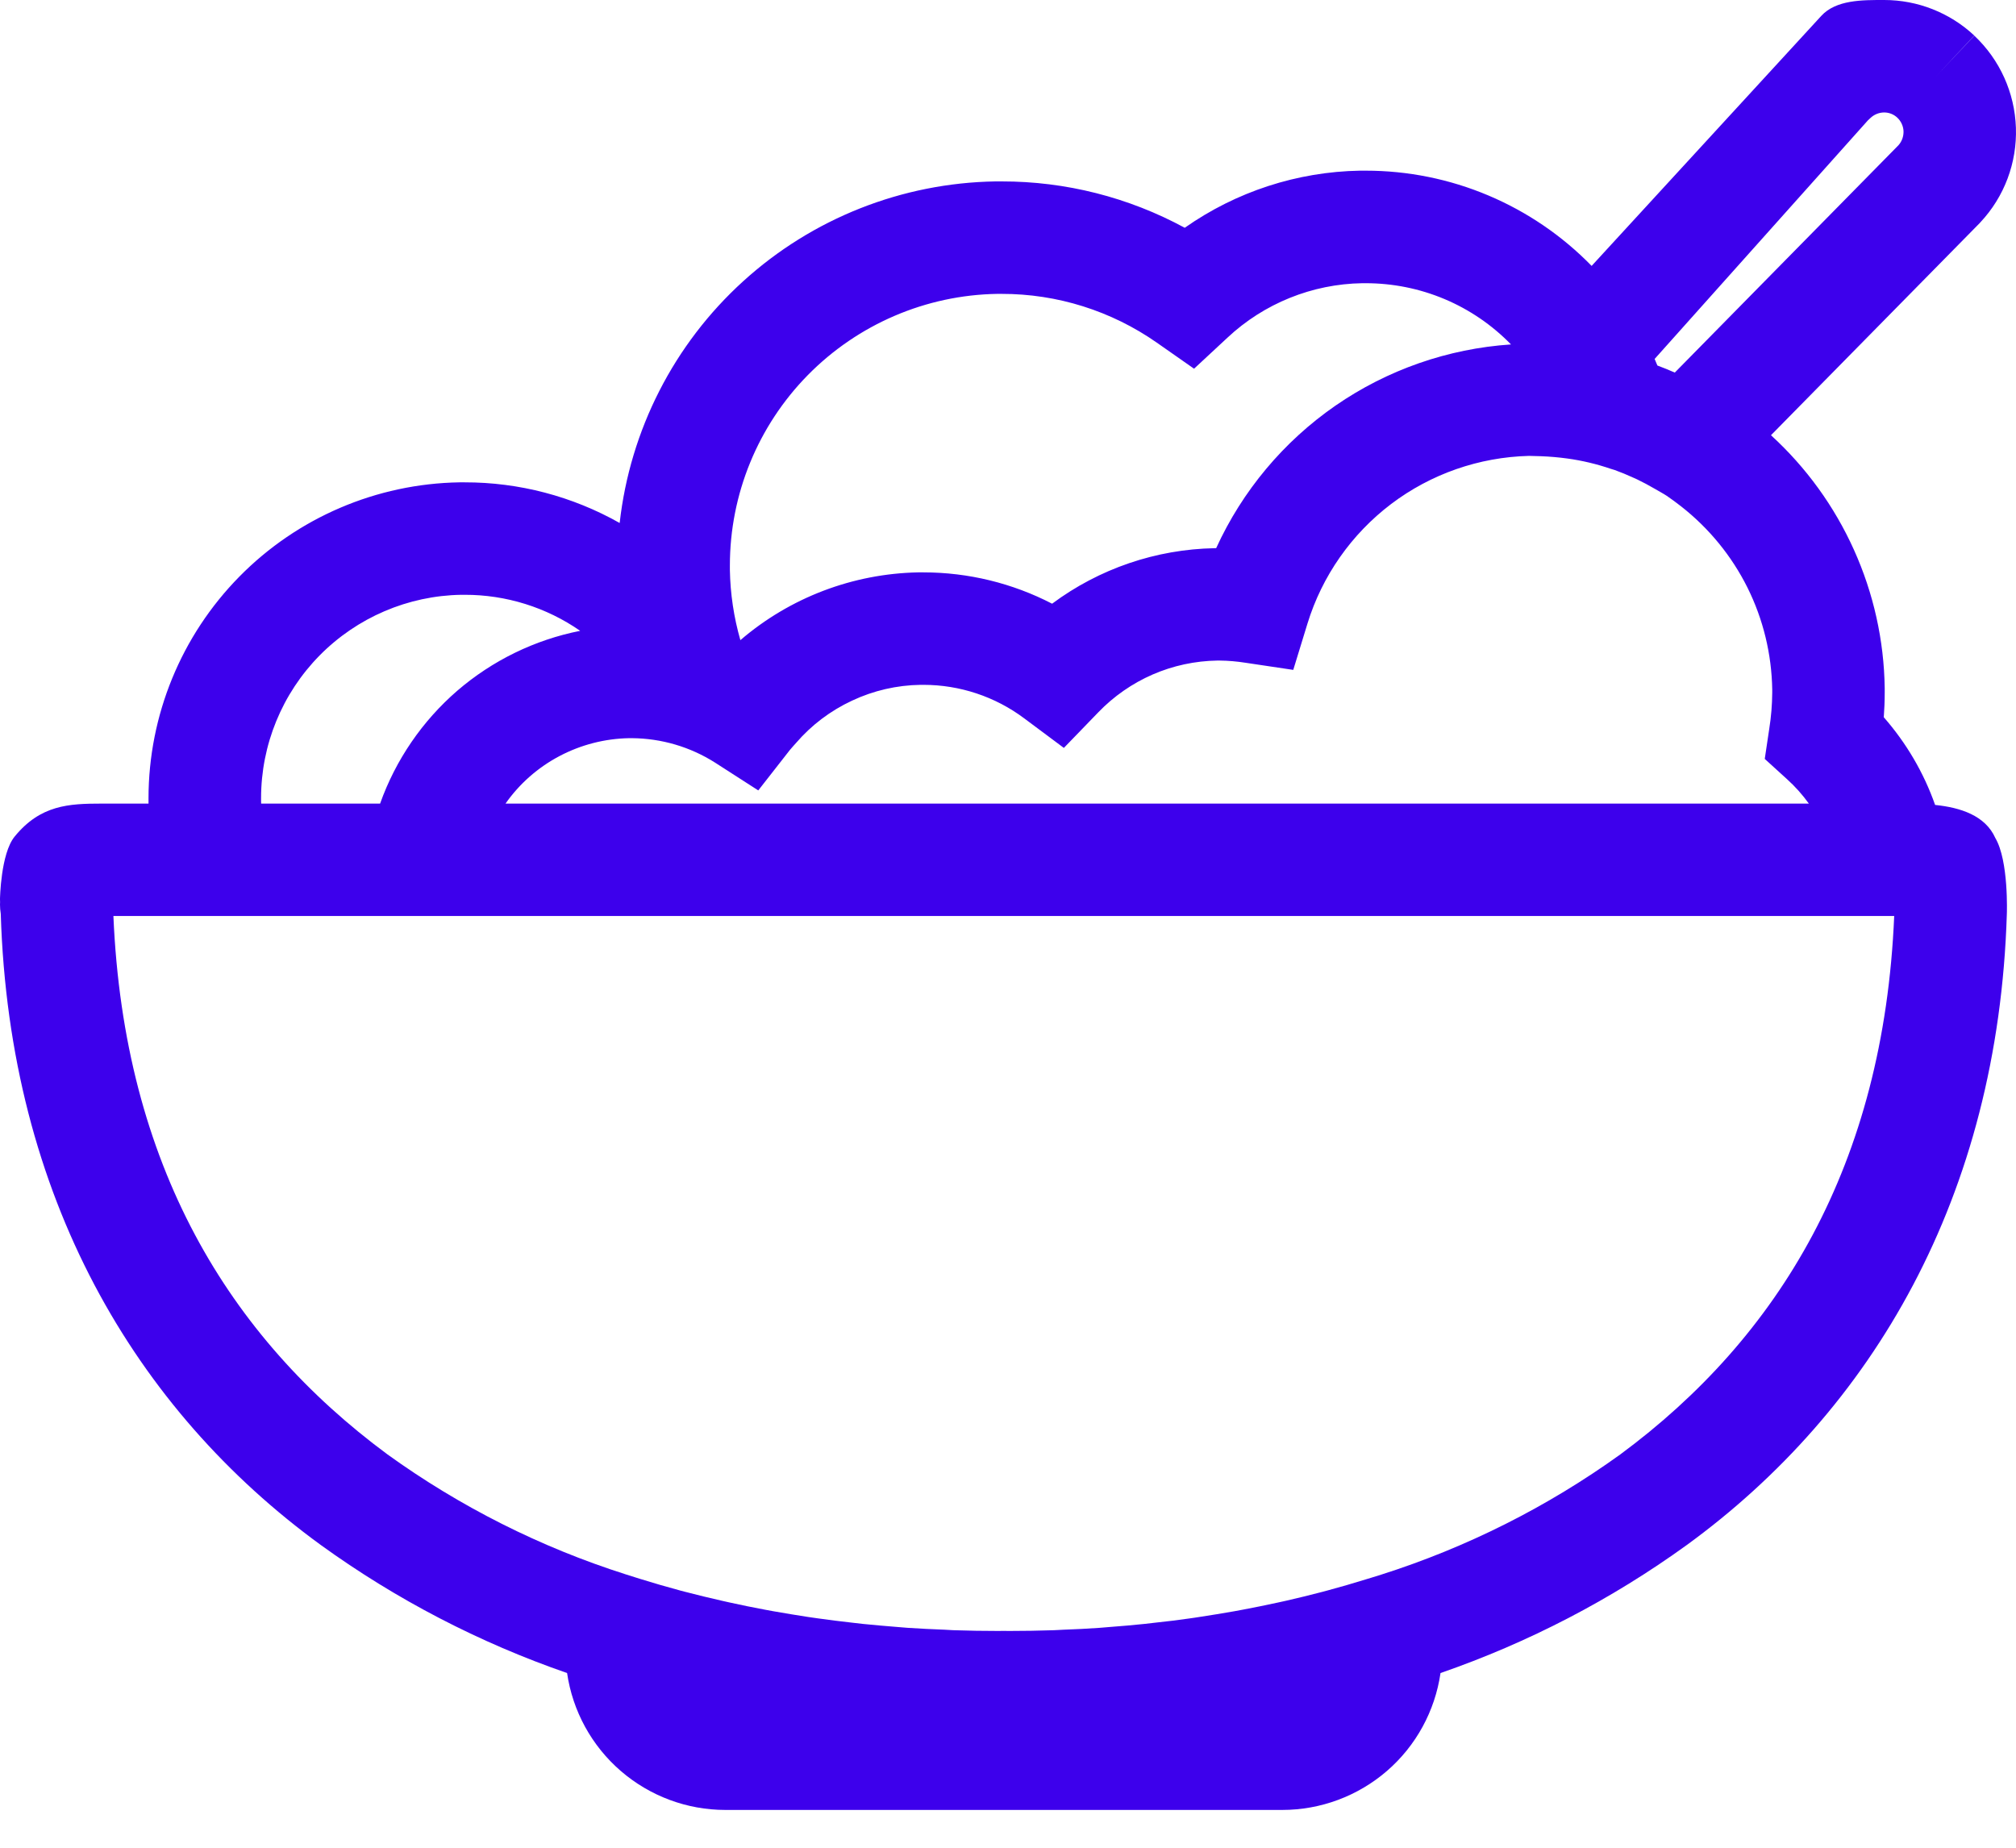 <svg width="24" height="22" viewBox="0 0 24 22" fill="none" xmlns="http://www.w3.org/2000/svg">
<path d="M23.037 9.584C22.902 9.2 22.694 8.846 22.426 8.54C22.433 8.444 22.437 8.347 22.437 8.247C22.437 8.226 22.437 8.208 22.437 8.192C22.429 7.624 22.304 7.064 22.071 6.547C21.838 6.029 21.502 5.565 21.083 5.182L23.568 2.656L23.576 2.647C23.861 2.343 24.013 1.938 23.999 1.521C23.985 1.104 23.807 0.71 23.504 0.425L23.045 0.912L23.503 0.423C23.212 0.151 22.829 9.68487e-05 22.431 5.61181e-06C22.174 5.61181e-06 21.858 -0.004 21.681 0.19L18.948 3.166C18.598 2.807 18.18 2.522 17.718 2.327C17.256 2.132 16.76 2.032 16.259 2.032C16.242 2.032 16.22 2.032 16.19 2.032C15.442 2.045 14.716 2.282 14.104 2.712C13.435 2.349 12.686 2.159 11.924 2.16C11.903 2.16 11.878 2.16 11.85 2.16C10.737 2.178 9.669 2.601 8.846 3.35C8.023 4.098 7.501 5.121 7.377 6.227C6.814 5.909 6.178 5.742 5.532 5.743C5.516 5.743 5.496 5.743 5.47 5.743C4.483 5.759 3.542 6.162 2.85 6.865C2.157 7.569 1.769 8.516 1.768 9.503C1.768 9.518 1.768 9.539 1.768 9.565V9.568H1.21C0.82 9.568 0.481 9.584 0.174 9.961C0.008 10.164 0 10.704 0 10.704C0 10.718 8.17208e-07 10.73 0.001 10.742C0.001 10.75 0 10.76 0 10.77C0 10.806 0.003 10.843 0.009 10.879C0.112 14.251 1.61 16.787 3.821 18.397C4.718 19.045 5.705 19.558 6.751 19.92C6.817 20.373 7.044 20.787 7.39 21.086C7.736 21.385 8.178 21.55 8.635 21.55H15.265C15.723 21.55 16.165 21.385 16.511 21.086C16.857 20.787 17.083 20.373 17.149 19.92C18.195 19.558 19.182 19.045 20.079 18.397C22.29 16.787 23.788 14.25 23.891 10.881C23.891 10.881 23.915 10.25 23.754 9.978C23.634 9.709 23.338 9.615 23.037 9.584ZM21.098 8.21C21.098 8.221 21.098 8.235 21.098 8.247C21.097 8.392 21.085 8.537 21.062 8.681L21.009 9.036L21.275 9.278C21.371 9.365 21.458 9.462 21.534 9.568H6.018C6.184 9.331 6.405 9.137 6.661 9.002C6.917 8.867 7.201 8.794 7.491 8.789H7.499H7.504H7.521C7.872 8.791 8.217 8.892 8.514 9.081L9.027 9.411L9.403 8.93C9.426 8.901 9.452 8.875 9.476 8.847C9.66 8.633 9.888 8.461 10.144 8.342C10.399 8.222 10.677 8.158 10.96 8.154H10.968C10.969 8.154 10.978 8.154 10.993 8.154C11.426 8.154 11.847 8.294 12.193 8.553L12.665 8.905L13.075 8.481C13.259 8.29 13.479 8.137 13.722 8.031C13.966 7.925 14.228 7.869 14.493 7.865H14.507H14.518C14.622 7.866 14.725 7.875 14.827 7.891L15.396 7.976L15.565 7.425C15.739 6.858 16.088 6.36 16.561 6.001C17.034 5.643 17.608 5.443 18.202 5.428L18.347 5.432C18.451 5.436 18.554 5.445 18.657 5.459C18.834 5.483 19.009 5.525 19.179 5.583C19.193 5.588 19.208 5.591 19.222 5.596C19.297 5.623 19.369 5.653 19.441 5.686C19.457 5.694 19.474 5.7 19.49 5.708C19.561 5.742 19.631 5.78 19.7 5.82C19.747 5.848 19.797 5.874 19.843 5.904C19.901 5.943 19.957 5.986 20.013 6.029C20.345 6.289 20.615 6.619 20.803 6.996C20.991 7.374 21.091 7.788 21.098 8.21ZM22.237 1.433L22.267 1.405C22.311 1.363 22.37 1.339 22.431 1.339C22.489 1.339 22.544 1.361 22.586 1.4C22.631 1.442 22.658 1.5 22.661 1.561C22.663 1.623 22.642 1.683 22.601 1.729L19.938 4.436C19.87 4.406 19.801 4.378 19.731 4.352C19.72 4.326 19.71 4.3 19.698 4.274L22.237 1.433ZM11.871 3.499H11.879H11.924C12.585 3.498 13.23 3.701 13.772 4.08L14.215 4.39L14.611 4.022C15.047 3.613 15.621 3.381 16.219 3.372H16.231C16.232 3.372 16.241 3.372 16.258 3.372C16.581 3.372 16.9 3.436 17.197 3.561C17.494 3.686 17.763 3.87 17.988 4.101C17.238 4.151 16.516 4.403 15.898 4.83C15.28 5.258 14.79 5.844 14.478 6.527C14.472 6.527 14.466 6.527 14.46 6.527C13.762 6.54 13.085 6.771 12.525 7.188C12.052 6.943 11.526 6.815 10.993 6.815C10.979 6.815 10.958 6.815 10.931 6.815C10.153 6.83 9.404 7.115 8.814 7.622C8.736 7.35 8.694 7.069 8.689 6.786C8.689 6.767 8.689 6.752 8.689 6.733C8.689 5.884 9.023 5.07 9.618 4.465C10.214 3.86 11.023 3.513 11.871 3.499ZM3.108 9.544V9.539V9.532C3.108 9.53 3.108 9.52 3.108 9.503C3.108 8.867 3.359 8.257 3.805 7.804C4.251 7.352 4.857 7.092 5.492 7.082H5.499H5.532C6.024 7.081 6.504 7.231 6.907 7.511C6.366 7.618 5.862 7.864 5.444 8.224C5.027 8.585 4.71 9.048 4.525 9.568H3.109L3.108 9.544ZM19.288 17.318C18.421 17.942 17.46 18.425 16.441 18.749L16.325 18.785C16.303 18.792 16.279 18.799 16.256 18.806C16.108 18.852 15.959 18.895 15.807 18.936L15.736 18.955C15.595 18.992 15.451 19.027 15.307 19.06L15.216 19.08C15.077 19.11 14.938 19.139 14.798 19.165C14.762 19.172 14.726 19.179 14.69 19.185C14.555 19.209 14.418 19.231 14.281 19.252C14.241 19.258 14.201 19.265 14.16 19.27C14.027 19.289 13.892 19.306 13.756 19.32C13.713 19.325 13.669 19.331 13.626 19.335C13.492 19.349 13.356 19.361 13.22 19.371C13.176 19.375 13.132 19.379 13.088 19.382C12.947 19.392 12.806 19.399 12.664 19.404C12.625 19.406 12.587 19.408 12.548 19.41C12.368 19.416 12.187 19.419 12.006 19.419C11.998 19.419 11.981 19.418 11.951 19.418H11.939C11.916 19.418 11.9 19.419 11.893 19.419C11.711 19.419 11.53 19.416 11.35 19.41C11.314 19.408 11.279 19.406 11.243 19.404C11.098 19.398 10.953 19.392 10.809 19.382C10.768 19.379 10.728 19.375 10.687 19.372C10.548 19.361 10.409 19.349 10.271 19.335C10.23 19.331 10.19 19.326 10.15 19.321C10.012 19.306 9.874 19.288 9.736 19.269C9.699 19.264 9.662 19.258 9.624 19.253C9.484 19.231 9.344 19.209 9.206 19.184L9.108 19.166C8.964 19.139 8.82 19.11 8.677 19.078C8.652 19.073 8.627 19.067 8.601 19.061C8.45 19.027 8.299 18.99 8.149 18.951C8.134 18.947 8.119 18.943 8.103 18.939C7.94 18.895 7.777 18.848 7.617 18.798L7.449 18.745C6.434 18.422 5.477 17.94 4.613 17.317C2.723 15.92 1.476 13.871 1.35 10.906H22.55C22.425 13.871 21.178 15.921 19.288 17.318Z" fill="#3D00EC"/>
</svg>
